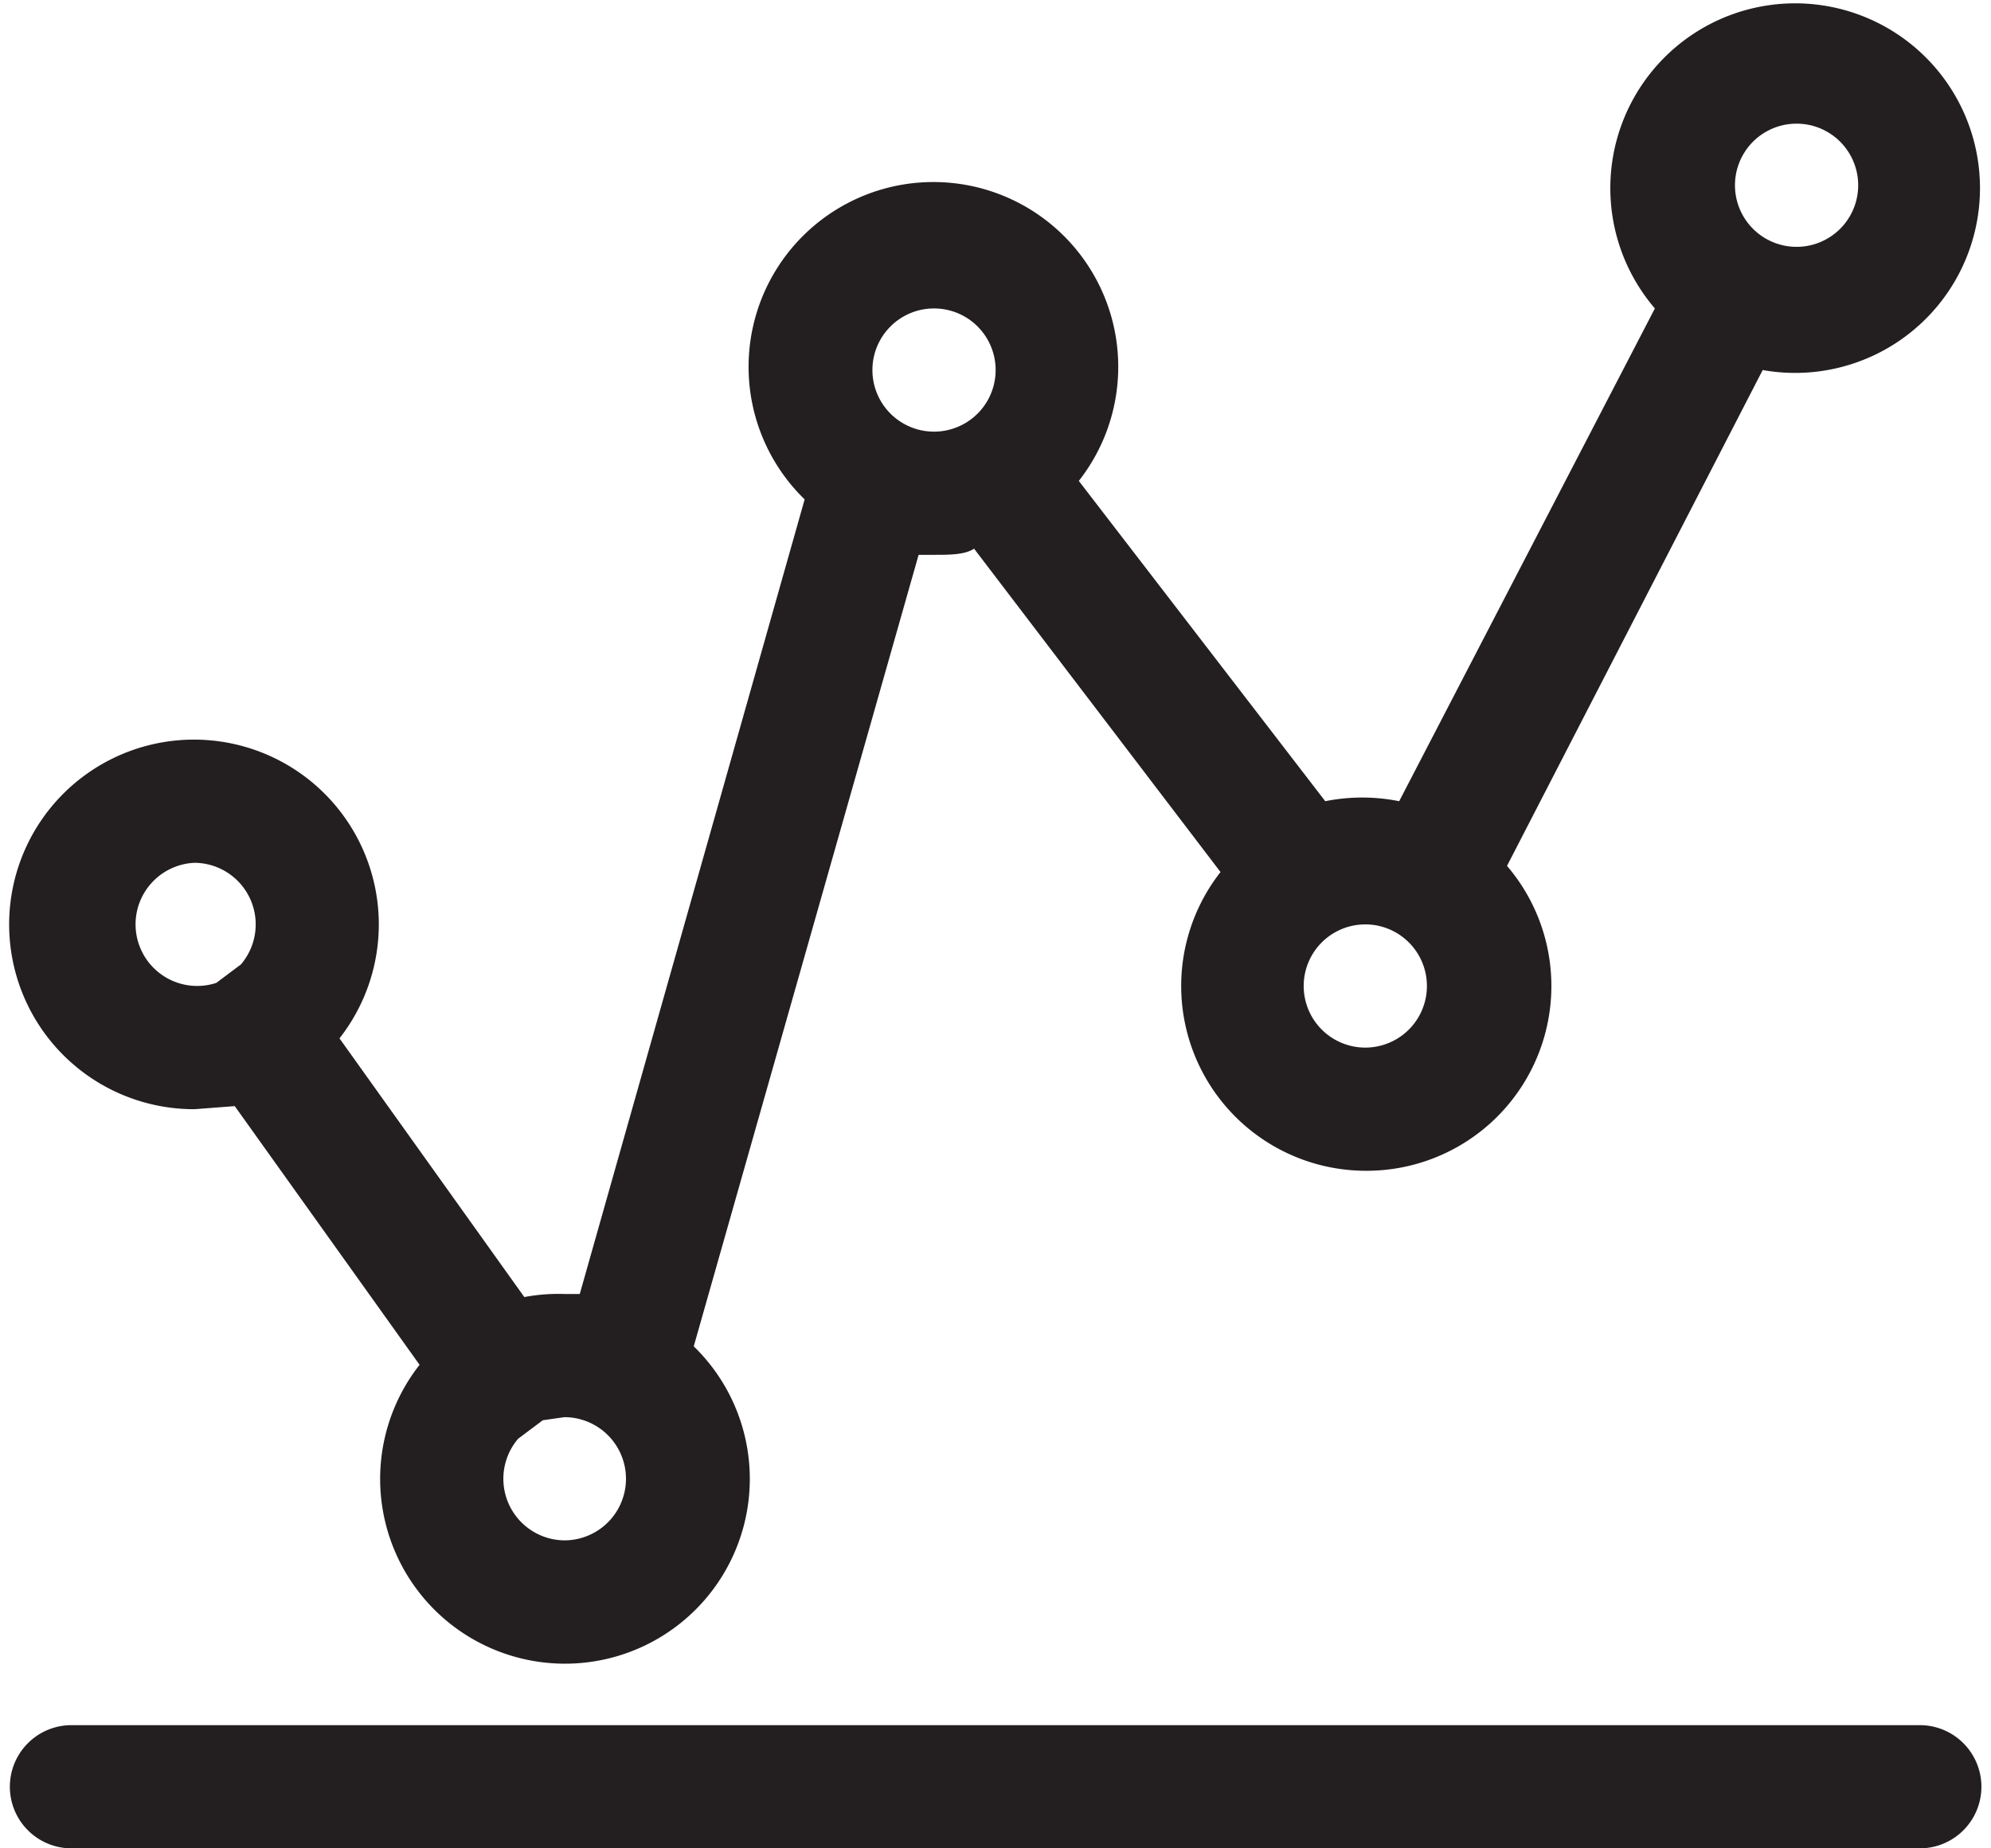 <svg xmlns="http://www.w3.org/2000/svg" viewBox="0 0 85.3 80" height="26" width="28"><defs><clipPath id="a" clipPathUnits="userSpaceOnUse"><path d="M0 60h64V0H0z"/></clipPath></defs><g clip-path="none" transform="matrix(1.333 0 0 -1.333 0 80)"><path d="M62 4H2a2 2 0 010-4h60a2 2 0 110 4M6 32a2 2 0 001.5-3.3l-.8-.6A2 2 0 106 32m12-22a2 2 0 00-1.5 3.3l.8.6.7.1a2 2 0 000-4m12 40a2 2 0 100-4 2 2 0 000 4m28 6a2 2 0 100-4 2 2 0 000 4M44 26a2 2 0 100 4 2 2 0 000-4M6 24l1.3.1 6-8.4a6 6 0 118.9.6L29.5 42h.5c.5 0 1 0 1.3.2l8-10.5A6 6 0 0144 22a6 6 0 014.6 9.9L56.9 48a6 6 0 11-3.5 2L45.1 34a6.1 6.1 0 01-2.4 0l-8 10.4a6 6 0 11-8.9-.6L18.5 18H18a6 6 0 01-1.3-.1l-6 8.4A6 6 0 116 24" fill="#231f20"/></g></svg>